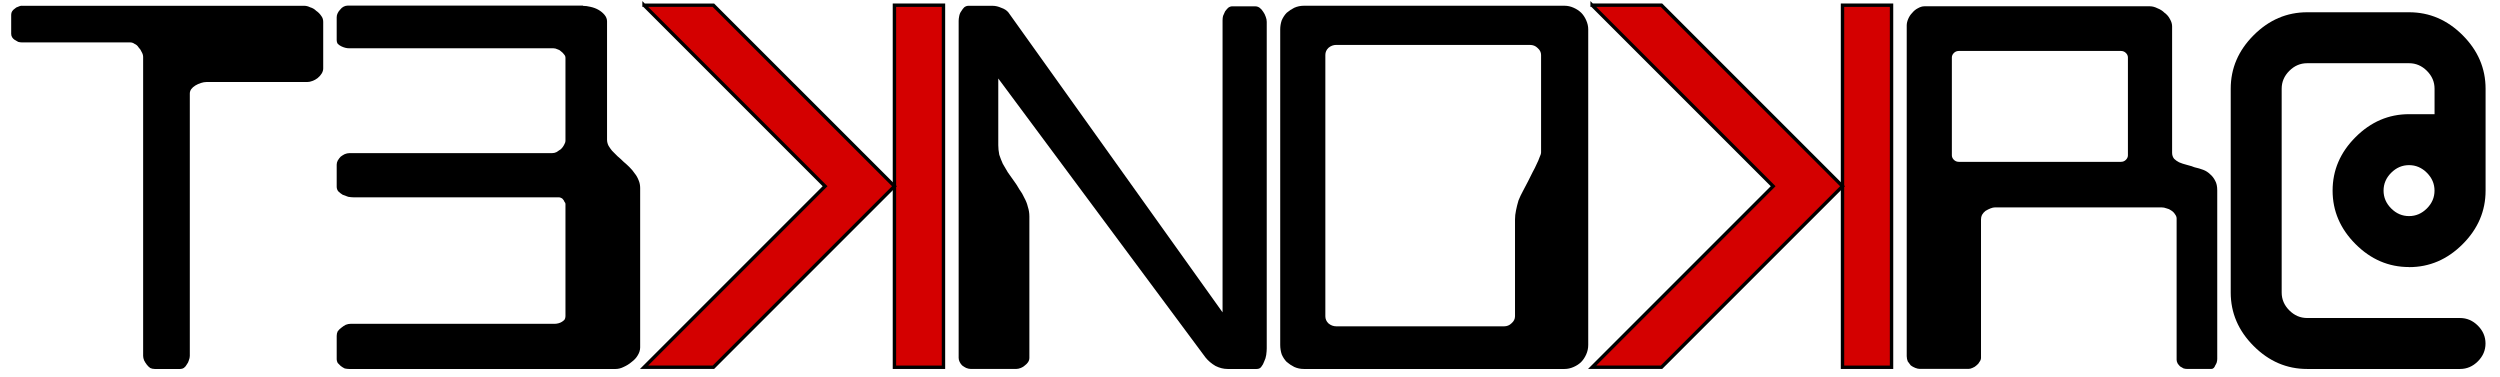 <?xml version="1.0" encoding="UTF-8" standalone="no"?>
<svg
   xmlns:dc="http://purl.org/dc/elements/1.1/"
   xmlns:cc="http://creativecommons.org/ns#"
   xmlns:rdf="http://www.w3.org/1999/02/22-rdf-syntax-ns#"
   xmlns:svg="http://www.w3.org/2000/svg"
   xmlns="http://www.w3.org/2000/svg"
   width="730"
   height="110"
   viewBox="0 0 730 110"
   id="T3KN0KRAT_Logo"
   version="1.1">
  <defs
     id="defs4156" />
  <path
     d="m 6.339,1.689 82.47,0 q 0.88,0 1.76,0.44 1.03,0.29 1.76,1.03 0.88,0.59 1.46,1.46 0.59,0.73 0.59,1.76 l 0,13.62 q 0,0.73 -0.44,1.46 -0.44,0.73 -1.17,1.32 -0.73,0.59 -1.61,0.88 -0.73,0.29 -1.46,0.29 l -29.44,0 q -0.73,0 -1.61,0.29 -0.88,0.29 -1.61,0.73 -0.73,0.44 -1.17,1.03 -0.44,0.59 -0.44,1.32 l 0,76.61 q 0,0.59 -0.29,1.32 -0.15,0.59 -0.59,1.17 -0.29,0.59 -0.88,1.03 -0.44,0.29 -1.03,0.29 l -7.47,0 q -0.73,0 -1.32,-0.29 -0.59,-0.44 -1.03,-1.03 -0.44,-0.59 -0.73,-1.17 -0.29,-0.73 -0.29,-1.32 l 0,-87.3 q 0,-0.73 -0.44,-1.46 -0.29,-0.73 -0.88,-1.32 -0.44,-0.73 -1.17,-1.03 -0.59,-0.44 -1.32,-0.44 l -31.64,0 q -0.44,0 -1.03,-0.15 -0.59,-0.29 -1.03,-0.59 -0.44,-0.29 -0.73,-0.73 -0.29,-0.44 -0.29,-1.03 l 0,-5.57 q 0,-0.59 0.29,-1.03 0.29,-0.44 0.73,-0.73 0.44,-0.44 1.03,-0.59 0.59,-0.29 1.03,-0.29 z"
     class="s0"
     style="font-size:150px;line-height:125;font-family:Bitwise;-inkscape-font-specification:'Bitwise, Normal';text-align:start;writing-mode:lr-tb;text-anchor:start"
     id="T" />
  <path
     d="m 170.226,1.709 q 1.03,0 2.2,0.29 1.32,0.29 2.34,0.88 1.03,0.59 1.76,1.46 0.73,0.88 0.73,1.9 l 0,34.57 q 0,0.88 0.44,1.76 0.44,0.73 1.03,1.46 0.73,0.73 1.61,1.61 0.88,0.73 1.76,1.61 0.88,0.73 1.76,1.61 0.88,0.88 1.46,1.76 0.73,0.88 1.17,2.05 0.44,1.03 0.44,2.2 l 0,46.58 q 0,1.17 -0.73,2.34 -0.59,1.03 -1.76,1.9 -1.03,0.88 -2.34,1.46 -1.17,0.59 -2.34,0.59 l -77.78,0 q -0.59,0 -1.32,-0.15 -0.59,-0.29 -1.17,-0.73 -0.44,-0.44 -0.88,-0.88 -0.29,-0.59 -0.29,-1.03 l 0,-6.88 q 0,-0.73 0.29,-1.32 0.44,-0.59 1.03,-1.03 0.73,-0.59 1.32,-0.88 0.73,-0.29 1.46,-0.29 l 59.62,0 q 0.44,0 1.03,-0.15 0.59,-0.15 1.03,-0.44 0.44,-0.29 0.73,-0.59 0.29,-0.44 0.29,-1.03 l 0,-32.81 q 0,-0.29 -0.29,-0.59 -0.15,-0.44 -0.44,-0.73 -0.15,-0.29 -0.59,-0.44 -0.29,-0.15 -0.59,-0.15 l -59.91,0 q -0.73,0 -1.61,-0.15 -0.88,-0.29 -1.61,-0.59 -0.73,-0.44 -1.32,-1.03 -0.44,-0.59 -0.44,-1.32 l 0,-6.45 q 0,-0.59 0.29,-1.17 0.44,-0.73 0.88,-1.17 0.59,-0.44 1.17,-0.73 0.73,-0.29 1.32,-0.29 l 59.18,0 q 0.73,0 1.32,-0.29 0.73,-0.44 1.32,-0.88 0.59,-0.59 0.88,-1.17 0.44,-0.73 0.44,-1.32 l 0,-24.17 q 0,-0.59 -0.44,-1.03 -0.29,-0.44 -0.88,-0.88 -0.44,-0.44 -1.03,-0.59 -0.59,-0.29 -1.17,-0.29 l -59.62,0 q -0.59,0 -1.17,-0.15 -0.59,-0.15 -1.17,-0.44 -0.59,-0.29 -1.03,-0.73 -0.29,-0.44 -0.29,-1.03 l 0,-6.74 q 0,-0.59 0.29,-1.17 0.29,-0.59 0.73,-1.03 0.44,-0.59 1.03,-0.88 0.59,-0.29 1.17,-0.29 l 68.7,0 z"
     class="s0"
     style="font-size:150px;line-height:125;font-family:Bitwise;-inkscape-font-specification:'Bitwise, Normal';text-align:start;writing-mode:lr-tb;text-anchor:start"
     id="3" />
  <g
     transform="translate(11.574,-0.534)"
     id="first_K">
    <rect
       style="fill:#d40000;fill-opacity:1;stroke:#000000;stroke-width:0.993;stroke-opacity:1"
       width="14.32"
       height="105.726"
       x="249.599"
       y="2.051"
       id="first_K_vert" />
    <path
       style="fill:#d40000;fill-opacity:1;stroke:#000000;stroke-width:0.993;stroke-opacity:1"
       d="m 176.486,2.051 52.861,52.863 -52.861,52.861 20.252,0 42.736,-42.736 10.125,-10.125 -10.125,-10.127 -42.738,-42.736 -20.25,0 z"
       id="first_K_legs" />
  </g>
  <path
     d="m 279.926,6.089 q 0,-0.59 0.15,-1.32 0.15,-0.88 0.59,-1.46 0.44,-0.73 0.88,-1.17 0.59,-0.44 1.17,-0.44 l 7.18,0 q 1.17,0 2.49,0.59 1.32,0.44 2.05,1.32 l 62.55,87.6 0,-85.25 q 0,-0.73 0.15,-1.32 0.29,-0.73 0.59,-1.32 0.44,-0.59 0.88,-1.03 0.59,-0.44 1.17,-0.44 l 6.74,0 q 0.73,0 1.32,0.44 0.59,0.44 1.03,1.17 0.44,0.59 0.73,1.46 0.29,0.73 0.29,1.46 l 0,95.36 q 0,0.73 -0.15,1.9 -0.15,1.03 -0.59,1.9 -0.29,0.88 -0.88,1.61 -0.44,0.59 -1.32,0.59 l -8.5,0 q -1.76,0 -3.52,-0.88 -1.76,-1.03 -2.93,-2.49 l -60.5,-81.45 0,19.48 q 0,1.32 0.29,2.78 0.44,1.32 1.03,2.64 0.73,1.17 1.46,2.49 0.88,1.17 1.76,2.49 0.88,1.17 1.61,2.49 0.88,1.17 1.46,2.49 0.73,1.32 1.03,2.64 0.44,1.32 0.44,2.78 l 0,41.31 q 0,0.73 -0.44,1.32 -0.29,0.44 -0.88,0.88 -0.44,0.44 -1.17,0.73 -0.73,0.29 -1.32,0.29 l -13.33,0 q -0.59,0 -1.32,-0.29 -0.59,-0.29 -1.17,-0.73 -0.44,-0.44 -0.73,-1.03 -0.29,-0.59 -0.29,-1.17 l 0,-98.44 z"
     class="s0"
     style="font-size:150px;line-height:125;font-family:Bitwise;-inkscape-font-specification:'Bitwise, Normal';text-align:start;writing-mode:lr-tb;text-anchor:start"
     id="N" />
  <path
     d="m 380.703,1.679 76.17,0 q 1.32,0 2.64,0.59 1.32,0.59 2.2,1.46 0.88,0.88 1.46,2.2 0.59,1.32 0.59,2.64 l 0,92.14 q 0,1.46 -0.59,2.78 -0.59,1.32 -1.46,2.2 -0.88,0.88 -2.2,1.46 -1.32,0.59 -2.64,0.59 l -76.17,0 q -1.46,0 -2.78,-0.59 -1.17,-0.59 -2.2,-1.46 -0.88,-0.88 -1.46,-2.2 -0.44,-1.32 -0.44,-2.78 l 0,-92.14 q 0,-1.32 0.44,-2.64 0.59,-1.32 1.46,-2.2 1.03,-0.88 2.2,-1.46 1.32,-0.59 2.78,-0.59 z m 9.52,11.43 q -1.32,0 -2.34,0.88 -0.88,0.88 -0.88,2.05 l 0,76.32 q 0,1.17 0.88,2.05 1.03,0.88 2.34,0.88 l 48.93,0 q 1.32,0 2.2,-0.88 1.03,-0.88 1.03,-2.05 l 0,-28.27 q 0,-1.32 0.29,-2.64 0.29,-1.46 0.73,-2.93 0.59,-1.46 1.32,-2.78 0.73,-1.46 1.46,-2.78 0.73,-1.46 1.32,-2.64 0.73,-1.32 1.17,-2.34 0.59,-1.17 0.88,-2.05 0.44,-0.88 0.44,-1.46 l 0,-28.42 q 0,-1.17 -1.03,-2.05 -0.88,-0.88 -2.2,-0.88 l -56.54,0 z"
     class="s0"
     style="font-size:150px;line-height:125;font-family:Bitwise;-inkscape-font-specification:'Bitwise, Normal';text-align:start;writing-mode:lr-tb;text-anchor:start"
     id="0" />
  <g
     transform="translate(22.561,-0.466)"
     id="last_K">
    <rect
       style="fill:#d40000;fill-opacity:1;stroke:#000000;stroke-width:0.993;stroke-opacity:1"
       width="14.32"
       height="105.726"
       x="515.449"
       y="1.983"
       id="last_K_vert" />
    <path
       style="fill:#d40000;fill-opacity:1;stroke:#000000;stroke-width:0.993;stroke-opacity:1"
       d="m 442.336,1.982 52.863,52.861 -52.863,52.863 20.252,0 42.736,-42.736 10.125,-10.125 -10.125,-10.127 -42.738,-42.736 -20.25,0 z"
       id="last_K_legs" />
  </g>
  <path
     d="m 556.763,104.089 0,-96.68 q 0,-0.88 0.44,-1.9 0.44,-1.03 1.17,-1.76 0.73,-0.88 1.61,-1.32 1.03,-0.59 1.9,-0.59 l 65.92,0 q 1.03,0 2.2,0.59 1.17,0.44 2.05,1.32 1.03,0.73 1.61,1.9 0.59,1.03 0.59,2.05 l 0,36.91 q 0,1.03 0.59,1.76 0.59,0.59 1.46,1.03 1.03,0.44 2.2,0.73 1.17,0.29 2.34,0.73 1.32,0.29 2.49,0.73 1.17,0.44 2.05,1.32 0.88,0.73 1.46,1.9 0.59,1.03 0.59,2.78 l 0,49.22 q 0,0.44 -0.15,1.03 -0.15,0.44 -0.44,0.88 -0.15,0.44 -0.44,0.73 -0.29,0.29 -0.73,0.29 l -6.88,0 q -0.59,0 -1.17,-0.15 -0.44,-0.29 -1.03,-0.59 -0.44,-0.44 -0.73,-0.88 -0.29,-0.59 -0.29,-1.03 l 0,-41.31 q 0,-0.59 -0.44,-1.17 -0.44,-0.73 -1.17,-1.17 -0.59,-0.44 -1.32,-0.59 -0.73,-0.29 -1.46,-0.29 l -48.63,0 q -0.59,0 -1.32,0.29 -0.73,0.29 -1.46,0.73 -0.59,0.44 -1.03,1.17 -0.29,0.59 -0.29,1.32 l 0,40.43 q 0,0.59 -0.44,1.17 -0.29,0.59 -0.88,1.03 -0.44,0.44 -1.17,0.73 -0.59,0.29 -1.17,0.29 l -14.21,0 q -0.59,0 -1.32,-0.29 -0.73,-0.29 -1.32,-0.73 -0.44,-0.59 -0.88,-1.17 -0.29,-0.73 -0.29,-1.46 z m 15.23,-89.21 q -0.88,0 -1.46,0.59 -0.59,0.59 -0.59,1.32 l 0,28.56 q 0,0.73 0.59,1.32 0.59,0.59 1.46,0.59 l 47.31,0 q 0.88,0 1.46,-0.59 0.59,-0.59 0.59,-1.32 l 0,-28.56 q 0,-0.73 -0.59,-1.32 -0.59,-0.59 -1.46,-0.59 l -47.31,0 z"
     class="s0"
     style="font-size:150px;line-height:125;font-family:Bitwise;-inkscape-font-specification:'Bitwise, Normal';text-align:start;writing-mode:lr-tb;text-anchor:start"
     id="R" />
  <path
     d="m 703.439,77.979 q -8.93,0 -15.62,-6.7 -6.7,-6.7 -6.7,-15.62 0,-8.93 6.7,-15.62 6.7,-6.7 15.63,-6.7 l 7.44,0 0,-7.44 q 0,-2.98 -2.23,-5.21 -2.23,-2.23 -5.21,-2.23 l -29.76,0 q -2.98,0 -5.21,2.23 -2.23,2.23 -2.23,5.21 l 0,59.52 q 0,2.98 2.23,5.21 2.23,2.23 5.21,2.23 l 44.64,0 q 2.98,0 5.21,2.23 2.23,2.23 2.23,5.21 0,2.98 -2.23,5.21 -2.23,2.23 -5.21,2.23 l -44.64,0 q -8.93,0 -15.62,-6.7 -6.7,-6.7 -6.7,-15.62 l 0,-59.52 q 0,-8.93 6.7,-15.62 6.7,-6.7 15.63,-6.7 l 29.76,0 q 8.93,0 15.63,6.7 6.7,6.7 6.7,15.63 l 0,29.76 q 0,8.93 -6.7,15.63 -6.7,6.7 -15.62,6.7 z m 0,-29.76 q -2.98,0 -5.21,2.23 -2.23,2.23 -2.23,5.21 0,2.98 2.23,5.21 2.23,2.23 5.21,2.23 2.98,0 5.21,-2.23 2.23,-2.23 2.23,-5.21 0,-2.98 -2.23,-5.21 -2.23,-2.23 -5.21,-2.23 z"
     style="font-size:156.25px;line-height:125;font-family:'White Rabbit';-inkscape-font-specification:'White Rabbit, Normal';text-align:start;writing-mode:lr-tb;text-anchor:start"
     id="at" />
</svg>
